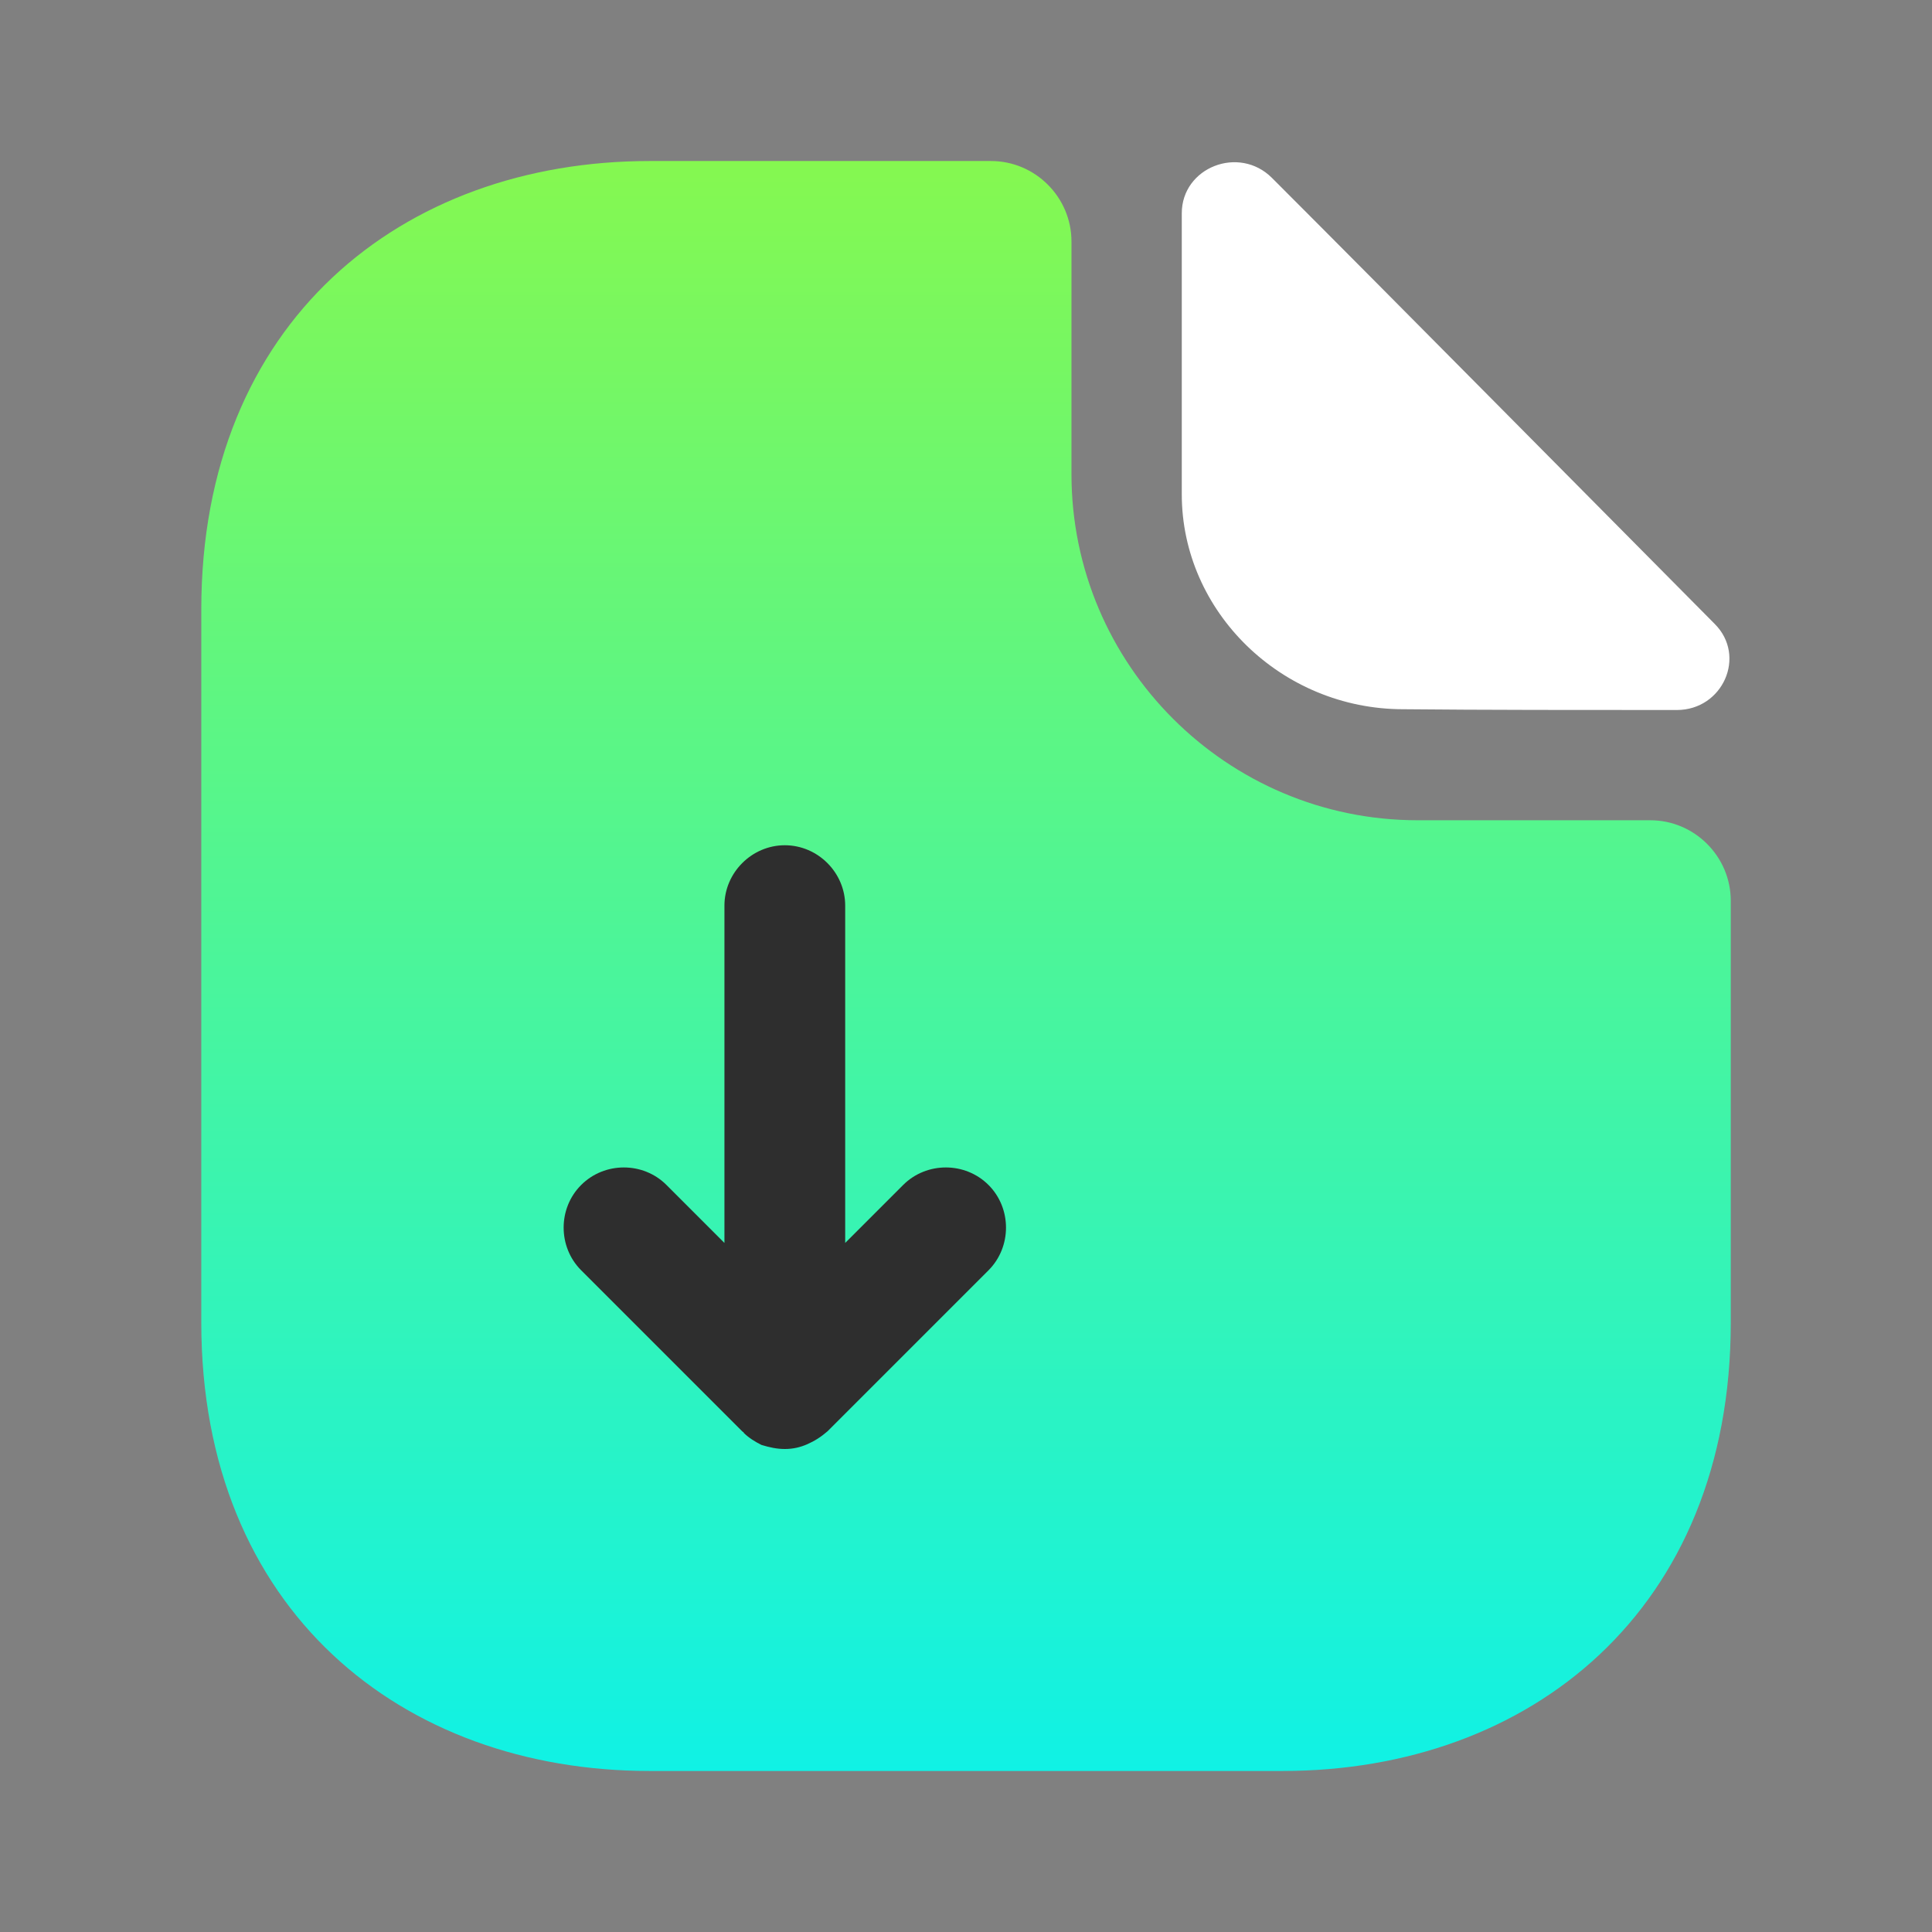 <svg width="32" height="32" viewBox="0 0 32 32" fill="none" xmlns="http://www.w3.org/2000/svg">
<rect x="0" y="0" width="32" height="32" fill="#808080" stroke="none"/>
<path d="M27.334 13.586H23.481C20.321 13.586 17.747 11.013 17.747 7.853V4C17.747 3.267 17.147 2.667 16.414 2.667H10.761C6.654 2.667 3.334 5.333 3.334 10.093V21.907C3.334 26.666 6.654 29.333 10.761 29.333H21.241C25.347 29.333 28.667 26.666 28.667 21.907V14.92C28.667 14.187 28.067 13.586 27.334 13.586Z" fill="url(#paint0_linear_322_4017)"/>
<path d="M21.068 2.947C20.521 2.4 19.574 2.773 19.574 3.533V8.187C19.574 10.133 21.228 11.747 23.241 11.747C24.508 11.76 26.268 11.76 27.774 11.76C28.534 11.76 28.934 10.867 28.401 10.334C26.481 8.4 23.041 4.92 21.068 2.947Z" fill="white"/>
<path d="M16.373 19.627C15.986 19.24 15.346 19.24 14.959 19.627L13.999 20.587V15C13.999 14.453 13.546 14 12.999 14C12.453 14 11.999 14.453 11.999 15V20.587L11.039 19.627C10.653 19.24 10.013 19.24 9.626 19.627C9.239 20.013 9.239 20.653 9.626 21.04L12.293 23.707C12.306 23.72 12.319 23.72 12.319 23.733C12.399 23.813 12.506 23.88 12.613 23.933C12.746 23.973 12.866 24 12.999 24C13.133 24 13.253 23.973 13.373 23.92C13.493 23.867 13.599 23.8 13.706 23.707L16.373 21.04C16.759 20.653 16.759 20.013 16.373 19.627Z" fill="#2E2E2E"/>
<defs>
<linearGradient id="paint0_linear_322_4017" x1="16.001" y1="2.667" x2="16.001" y2="29.333" gradientUnits="userSpaceOnUse">
<stop stop-color="#85F850"/>
<stop offset="1" stop-color="#10F2E5"/>
</linearGradient>
</defs>
</svg>

